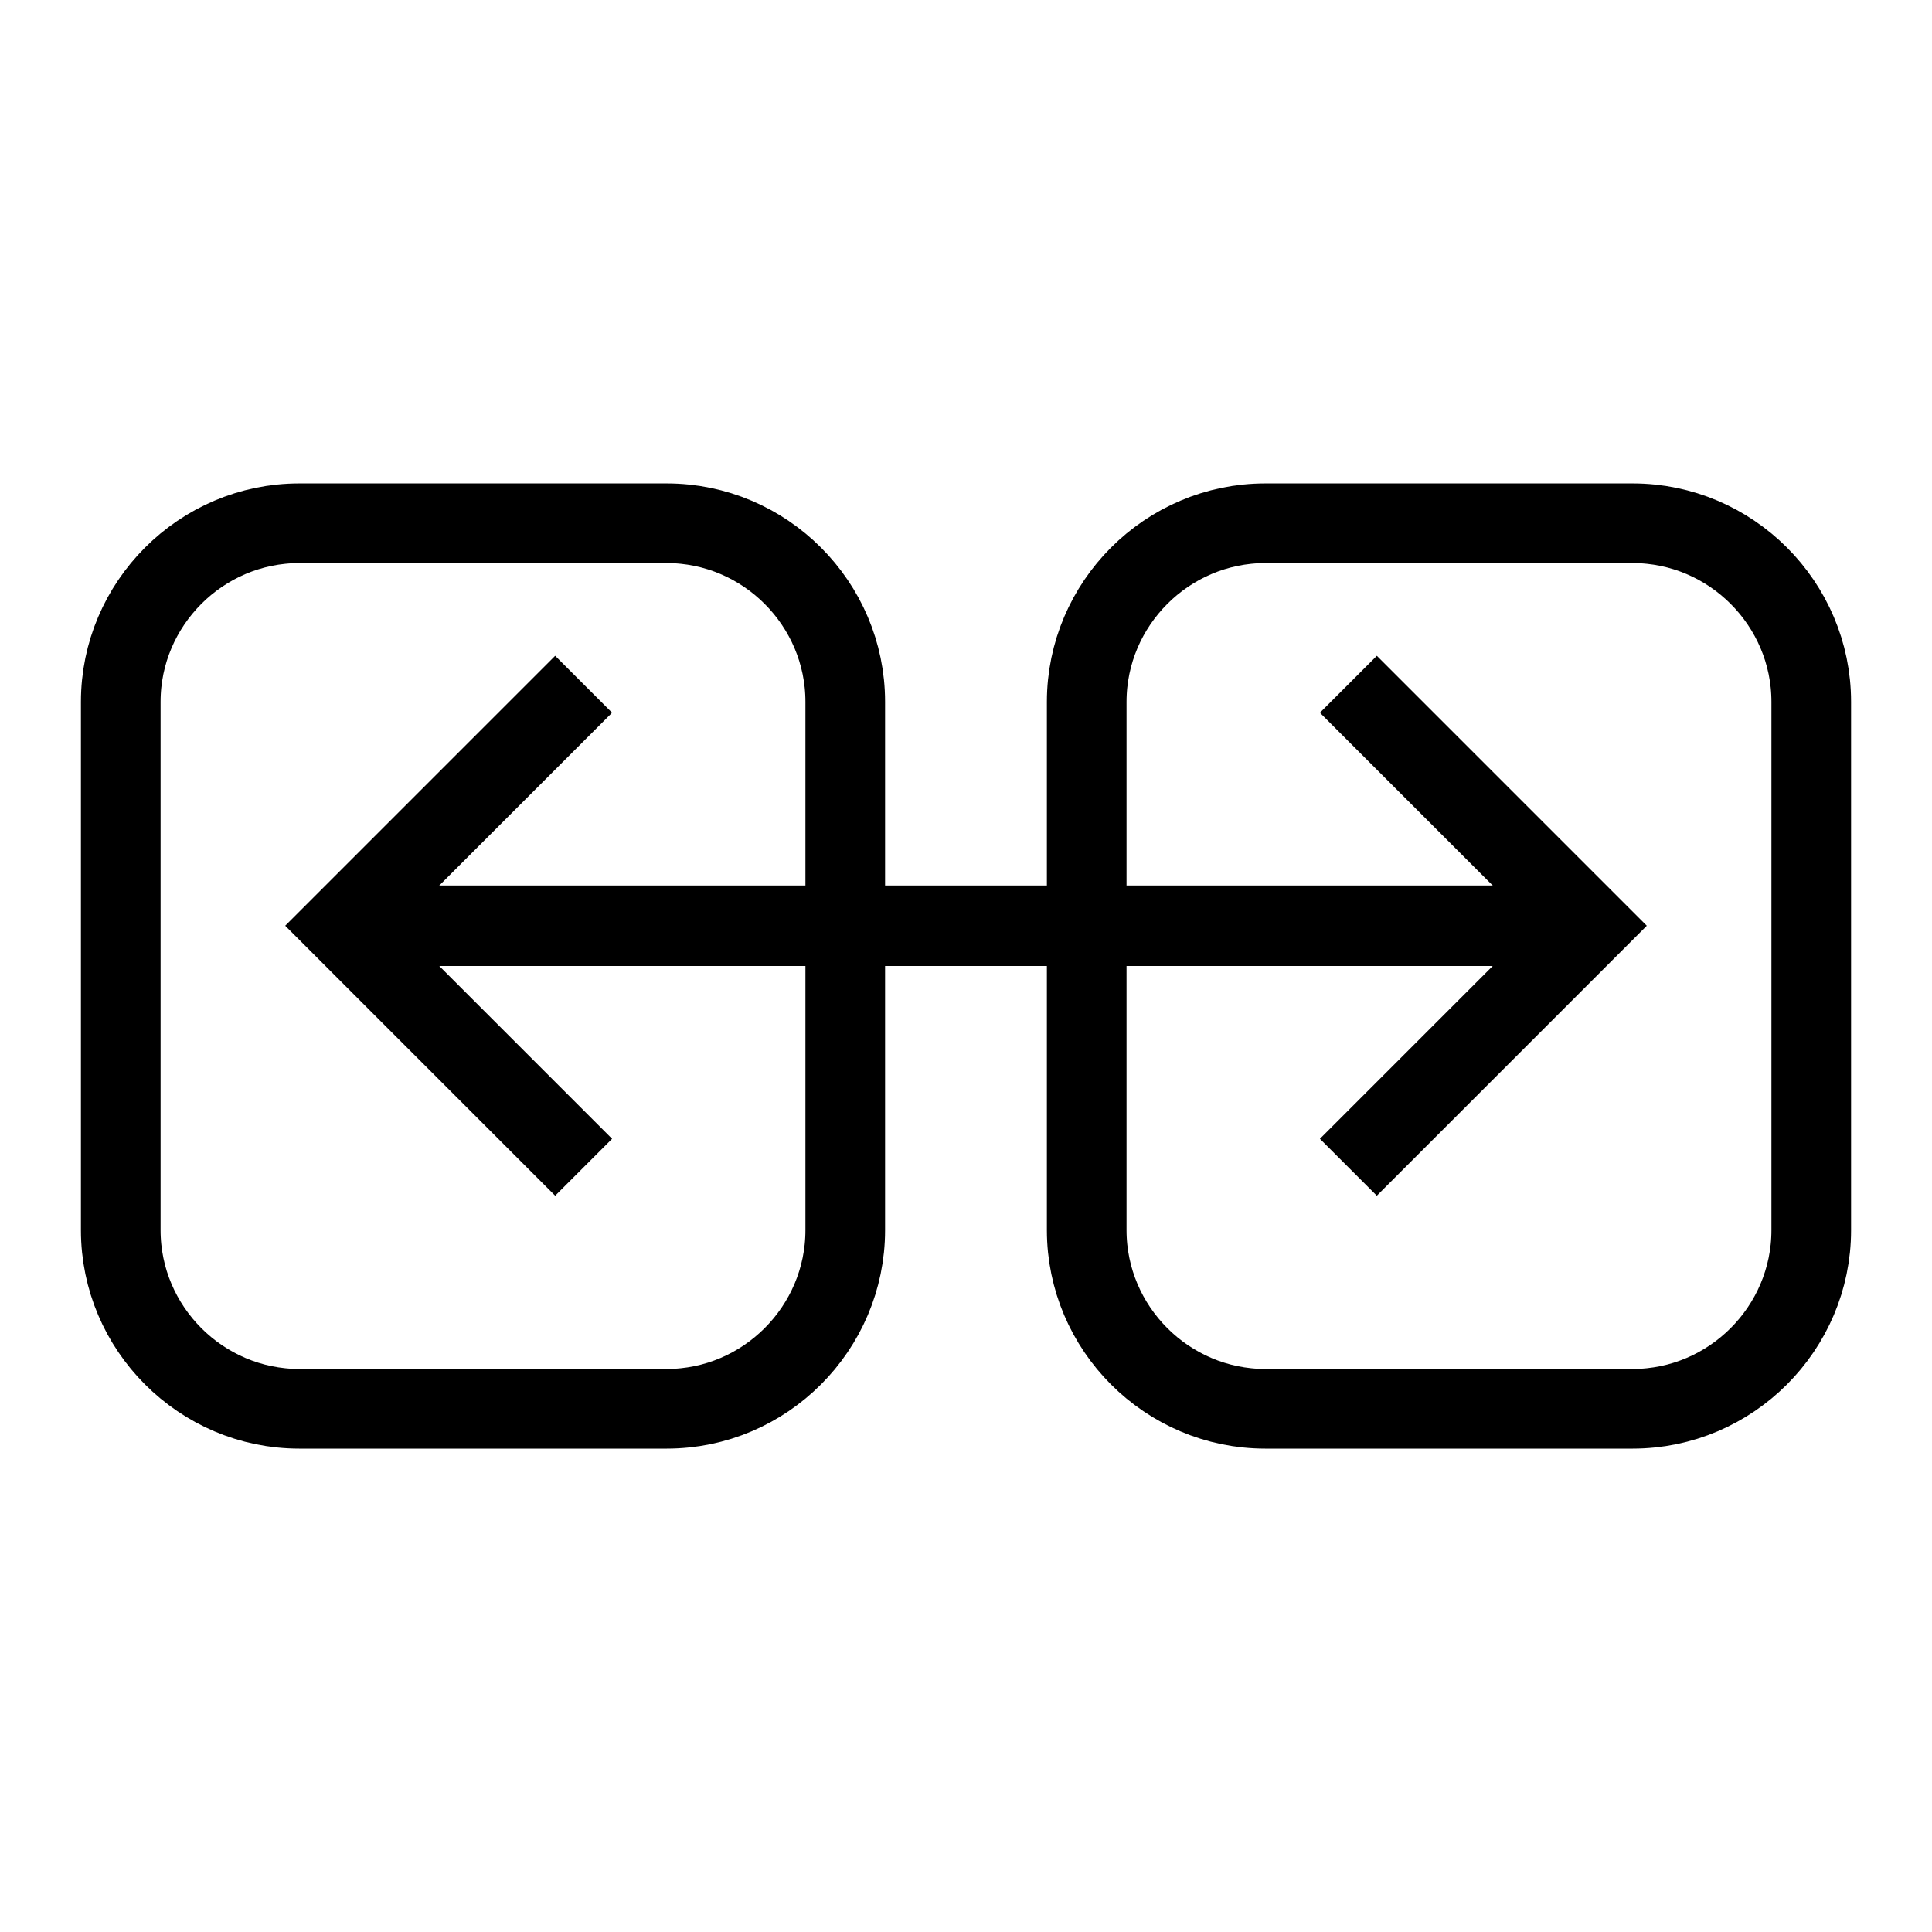 <?xml version="1.0" encoding="iso-8859-1"?>
<!-- Generator: Adobe Illustrator 15.0.0, SVG Export Plug-In . SVG Version: 6.00 Build 0)  -->
<!DOCTYPE svg PUBLIC "-//W3C//DTD SVG 1.1//EN" "http://www.w3.org/Graphics/SVG/1.1/DTD/svg11.dtd">
<svg version="1.1" id="Layer_1" xmlns="http://www.w3.org/2000/svg" xmlns:xlink="http://www.w3.org/1999/xlink" x="0px" y="0px"
	 width="48px" height="48px" viewBox="0 0 48 48" style="enable-background:new 0 0 48 48;" xml:space="preserve">
<g>
	<defs>
		<rect id="SVGID_1_" width="48" height="48"/>
	</defs>
	<clipPath id="SVGID_2_">
		<use xlink:href="#SVGID_1_"  style="overflow:visible;"/>
	</clipPath>
	<g style="clip-path:url(#SVGID_2_);">
		<defs>
			<rect id="SVGID_3_" width="48" height="48"/>
		</defs>
		<clipPath id="SVGID_4_">
			<use xlink:href="#SVGID_3_"  style="overflow:visible;"/>
		</clipPath>
		<path style="clip-path:url(#SVGID_4_);fill:none;stroke:#000000;stroke-width:1.979;stroke-miterlimit:10;" d="M45,30.563
			c0,2.44-1.996,4.438-4.437,4.438h-9.127c-2.44,0-4.437-1.997-4.437-4.438V17.437C27,14.997,28.996,13,31.437,13h9.127
			C43.004,13,45,14.997,45,17.437V30.563z"/>
		<path style="clip-path:url(#SVGID_4_);fill:none;stroke:#000000;stroke-width:1.979;stroke-miterlimit:10;" d="M21,30.563
			c0,2.44-1.996,4.438-4.436,4.438H7.436C4.996,35.001,3,33.004,3,30.563V17.437C3,14.997,4.996,13,7.436,13h9.128
			C19.004,13,21,14.997,21,17.437V30.563z"/>
	</g>
</g>
<g>
	<defs>
		<rect id="SVGID_5_" width="48" height="48"/>
	</defs>
	<clipPath id="SVGID_6_">
		<use xlink:href="#SVGID_5_"  style="overflow:visible;"/>
	</clipPath>
	
		<line style="clip-path:url(#SVGID_6_);fill:none;stroke:#000000;stroke-width:2;stroke-miterlimit:10;" x1="8.5" y1="23" x2="39.5" y2="23"/>
	<polyline style="clip-path:url(#SVGID_6_);fill:none;stroke:#000000;stroke-width:2;stroke-miterlimit:10;" points="14.5,29 
		8.5,23 14.5,17 	"/>
	<polyline style="clip-path:url(#SVGID_6_);fill:none;stroke:#000000;stroke-width:2;stroke-miterlimit:10;" points="33.5,29 
		39.5,23 33.5,17 	"/>
</g>
</svg>
